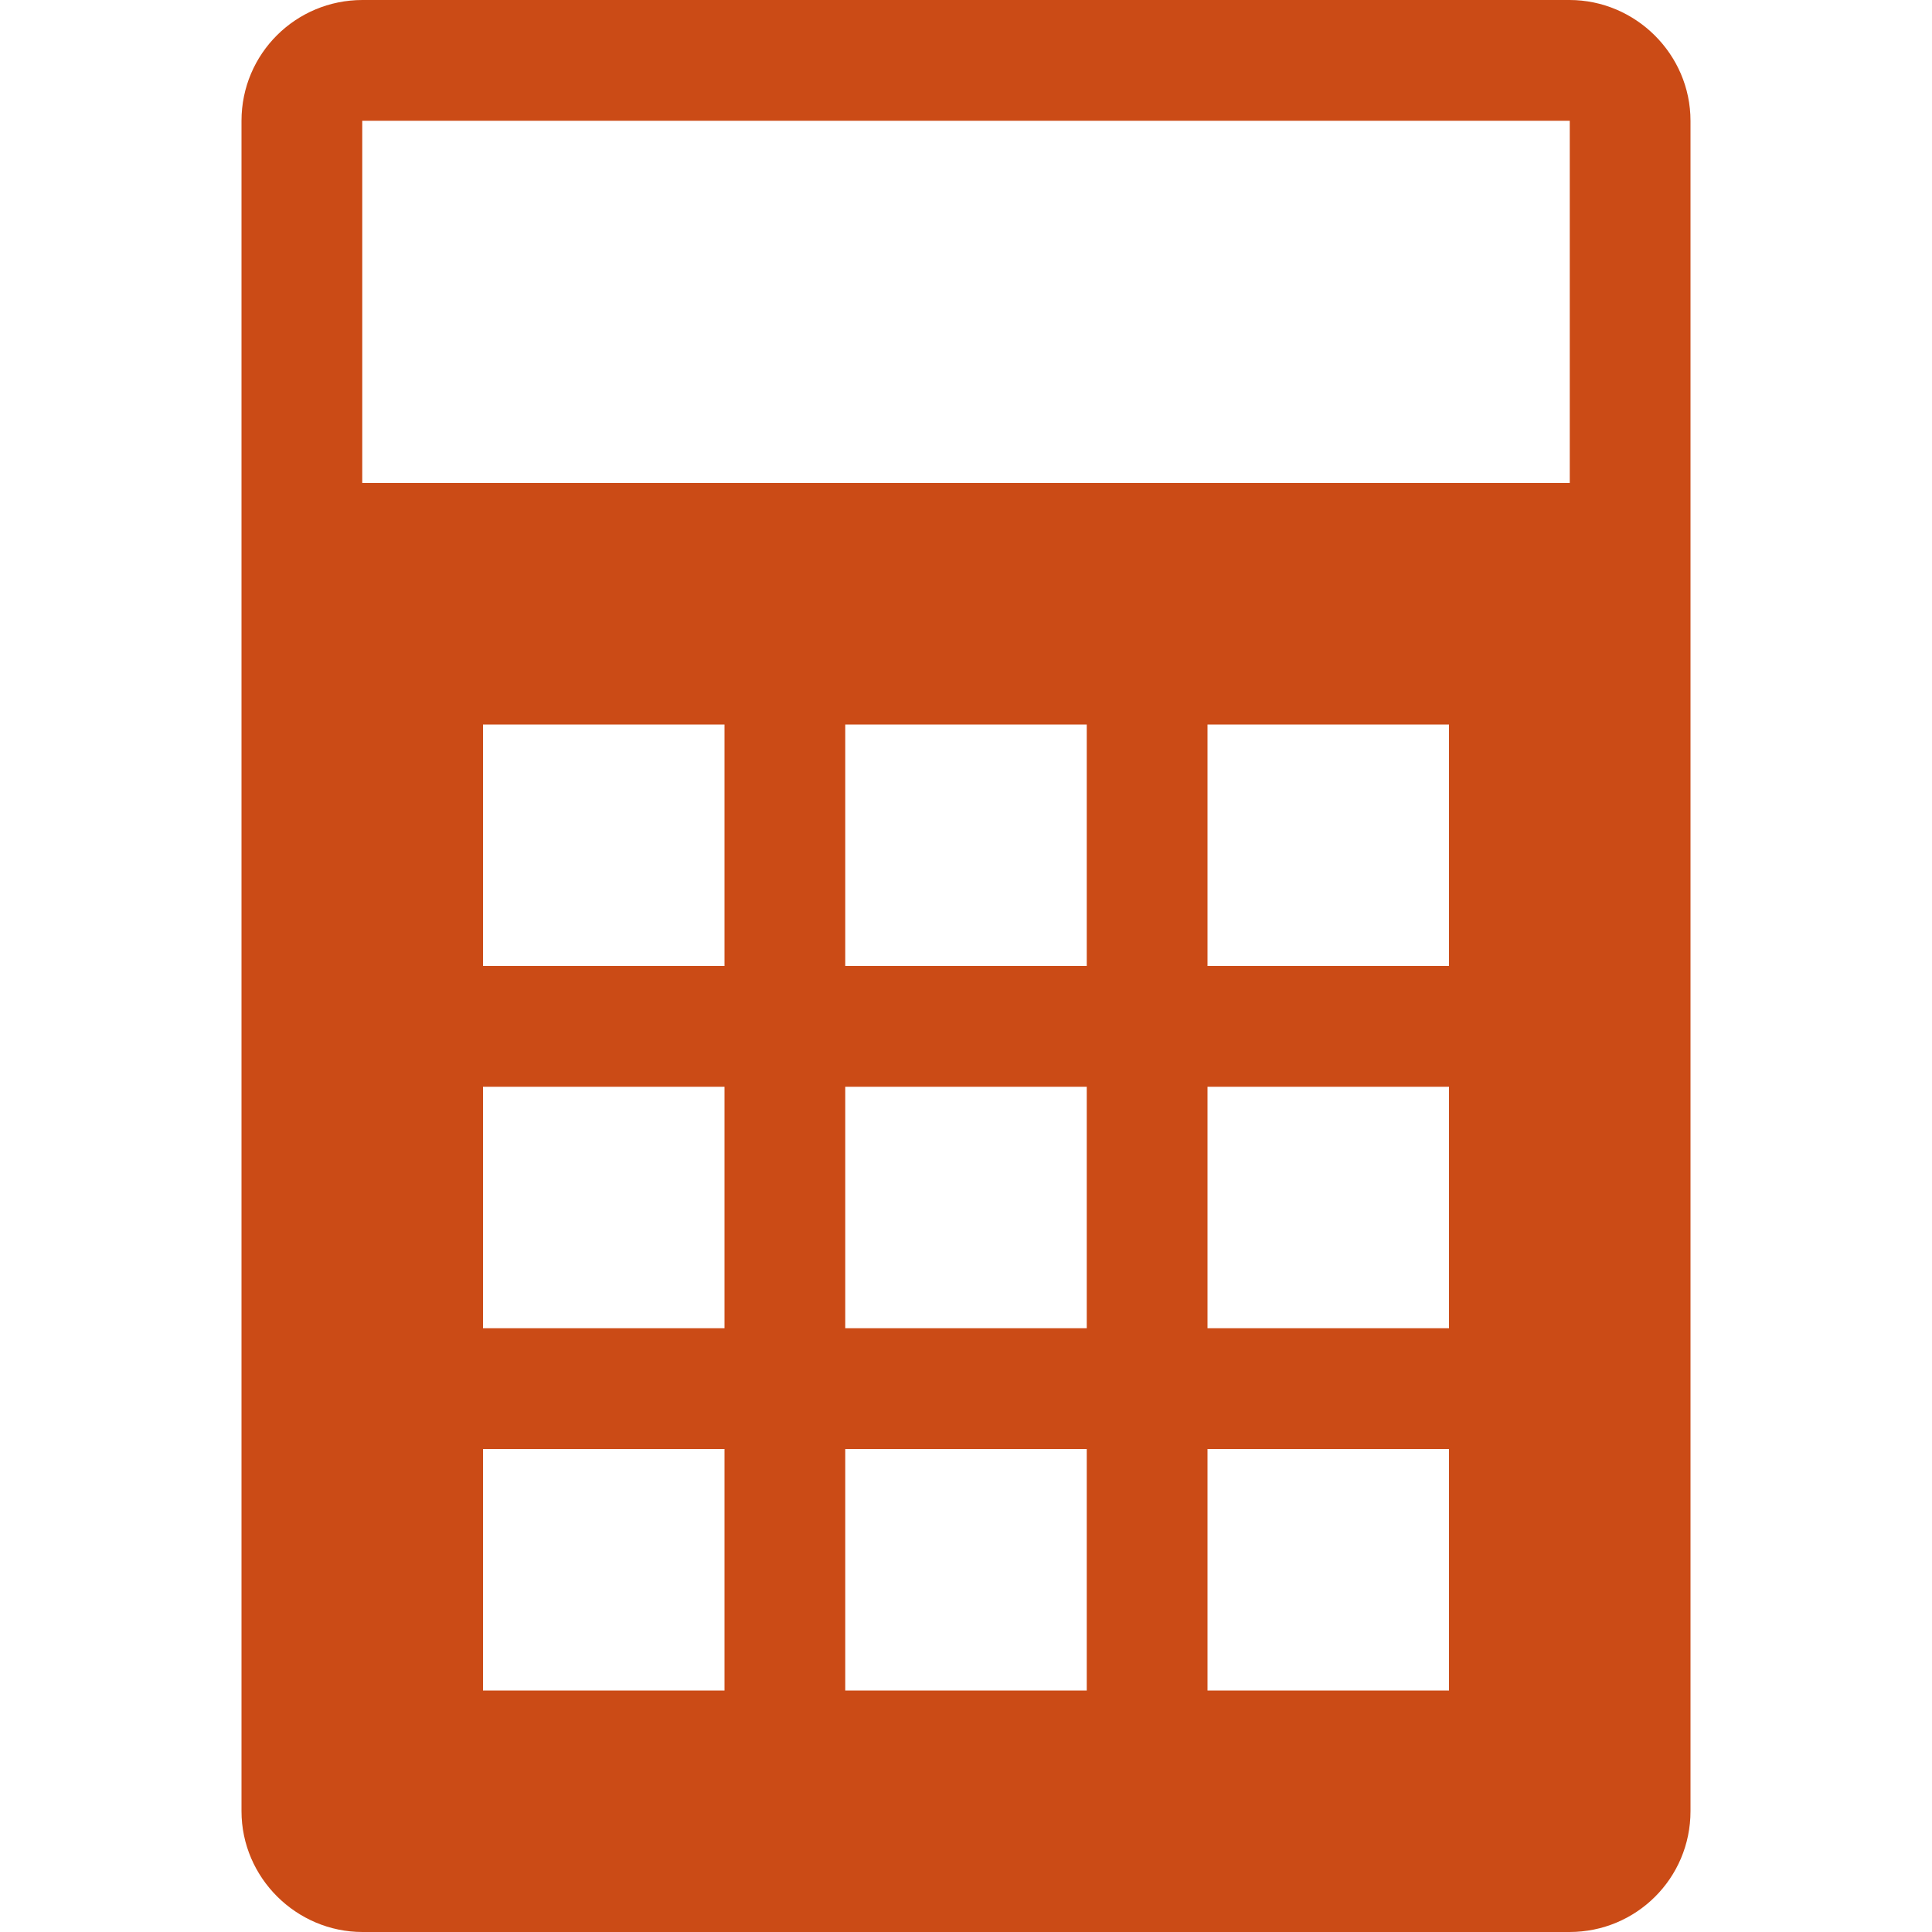 <svg xmlns="http://www.w3.org/2000/svg" xmlns:xlink="http://www.w3.org/1999/xlink" xmlns:sketch="http://www.bohemiancoding.com/sketch/ns" width="64px" height="64px" viewBox="0 0 16 16" version="1.1">
    <title>131 Calculator</title>
    <description>Created with Sketch (http://www.bohemiancoding.com/sketch)</description>
    <defs/>
    <g id="Icons with numbers" stroke="none" stroke-width="1" fill="none" fill-rule="evenodd">
        <g id="Group" transform="translate(-192, -336)" fill="#cb4b16">
            <path d="M195,337 L195,340 L205,340 L205,337 Z M195.002,336 L204.998,336 C205.544,336 206,336.448 206,337.001 L206,350.999 C206,351.555 205.551,352 204.998,352 L195.002,352 C194.456,352 194,351.552 194,350.999 L194,337.001 C194,336.445 194.449,336 195.002,336 Z M196,342 L196,344 L198,344 L198,342 Z M199,342 L199,344 L201,344 L201,342 Z M202,342 L202,344 L204,344 L204,342 Z M196,345 L196,347 L198,347 L198,345 Z M199,345 L199,347 L201,347 L201,345 Z M202,345 L202,347 L204,347 L204,345 Z M196,348 L196,350 L198,350 L198,348 Z M199,348 L199,350 L201,350 L201,348 Z M202,348 L202,350 L204,350 L204,348 Z M202,348" id="Rectangle 317"/>
        </g>
    </g>
</svg>